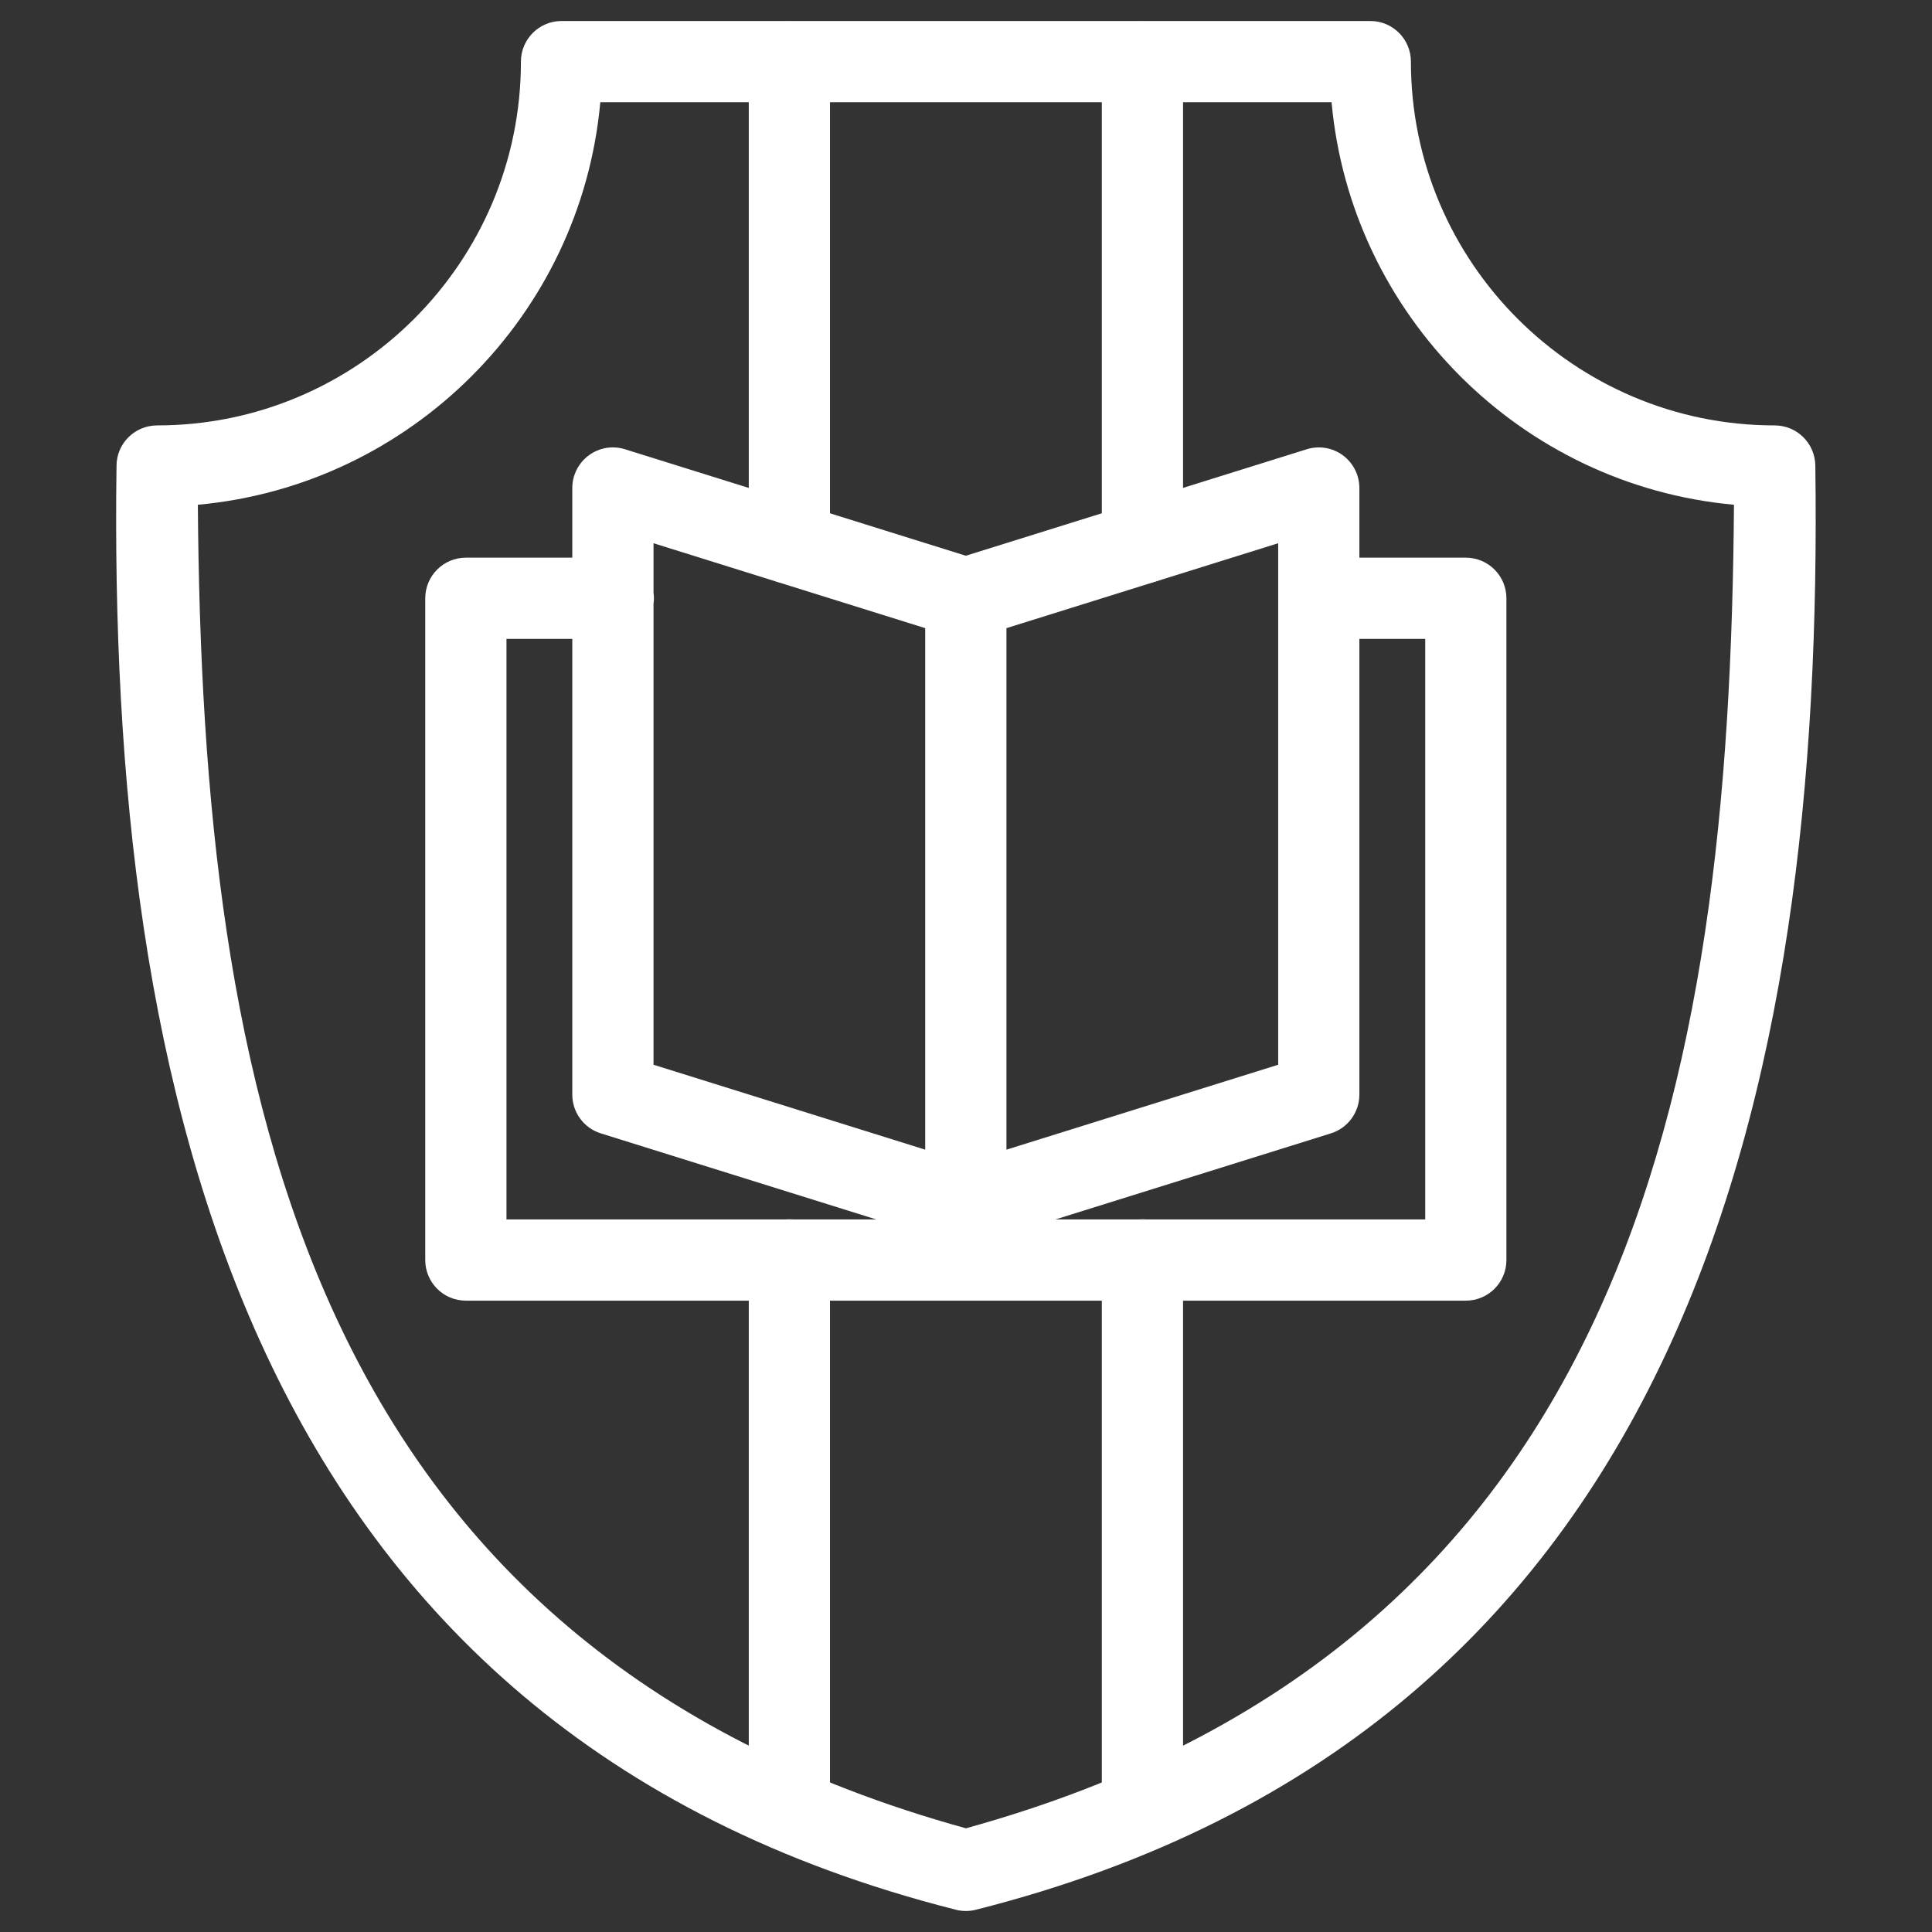 <svg width="46" height="46" viewBox="0 0 46 46" fill="none" xmlns="http://www.w3.org/2000/svg">
<rect x="0" y="0" width="46" height="46" fill="#333333" stroke="none"/>
<g clip-path="url(#clip0_151_6131)">
<path d="M18.795 13.895C18.261 13.895 17.828 13.462 17.828 12.928V1.472C17.876 0.191 19.715 0.192 19.762 1.472V12.928C19.762 13.462 19.329 13.895 18.795 13.895Z" fill="white"/>
<path d="M27.201 13.895C26.667 13.895 26.234 13.462 26.234 12.928V1.472C26.282 0.191 28.121 0.192 28.168 1.472V12.928C28.168 13.462 27.735 13.895 27.201 13.895Z" fill="white"/>
<path d="M18.795 44.067C18.261 44.067 17.828 43.634 17.828 43.1V29.992C17.876 28.71 19.715 28.712 19.762 29.992V43.1C19.762 43.634 19.329 44.067 18.795 44.067Z" fill="white"/>
<path d="M27.201 44.04C26.667 44.04 26.234 43.607 26.234 43.073V29.992C26.282 28.71 28.121 28.712 28.168 29.992V43.073C28.168 43.607 27.735 44.04 27.201 44.04Z" fill="white"/>
<path d="M22.998 45.5C22.914 45.5 22.83 45.489 22.748 45.467C5.79 41.17 2.573 25.906 2.774 11.095C2.774 10.561 3.207 10.129 3.741 10.129C8.517 10.129 12.403 6.243 12.403 1.467C12.403 0.933 12.836 0.5 13.37 0.5H32.627C33.161 0.5 33.593 0.933 33.593 1.467C33.593 6.243 37.479 10.129 42.255 10.129C42.789 10.129 43.222 10.562 43.222 11.095C43.427 25.907 40.196 41.178 23.248 45.467C23.166 45.489 23.082 45.5 22.998 45.5ZM4.711 12.018C4.81 25.915 7.278 39.187 22.998 43.531C38.718 39.187 41.186 25.915 41.285 12.018C36.214 11.556 32.165 7.505 31.704 2.434H14.293C13.832 7.505 9.782 11.556 4.711 12.018Z" fill="white"/>
<path d="M34.901 13.278H32.366V11.619C32.366 11.312 32.22 11.023 31.972 10.84C31.724 10.658 31.405 10.605 31.111 10.697L22.996 13.232L14.882 10.697C14.588 10.604 14.268 10.658 14.021 10.84C13.773 11.023 13.626 11.312 13.626 11.619V13.278H11.092C10.558 13.278 10.125 13.711 10.125 14.245V30.001C10.125 30.535 10.558 30.968 11.092 30.968H34.901C35.435 30.968 35.867 30.535 35.867 30.001V14.245C35.867 13.711 35.435 13.278 34.901 13.278ZM23.963 14.956L30.433 12.934V25.351L23.963 27.373V14.956ZM22.029 14.956V27.373L15.56 25.351V14.377C15.573 14.291 15.573 14.2 15.56 14.114V12.934L22.029 14.956ZM12.059 15.212H13.626V26.062C13.626 26.485 13.901 26.859 14.305 26.985L20.863 29.034H12.059V15.212ZM33.934 29.034H25.13L31.688 26.985C32.091 26.859 32.366 26.485 32.366 26.062V15.212H33.934V29.034Z" fill="white"/>
</g>
<defs>
<clipPath id="clip0_151_6131">
<rect width="45" height="45" fill="white" transform="translate(0.5 0.5)"/>
</clipPath>
</defs>
</svg>
